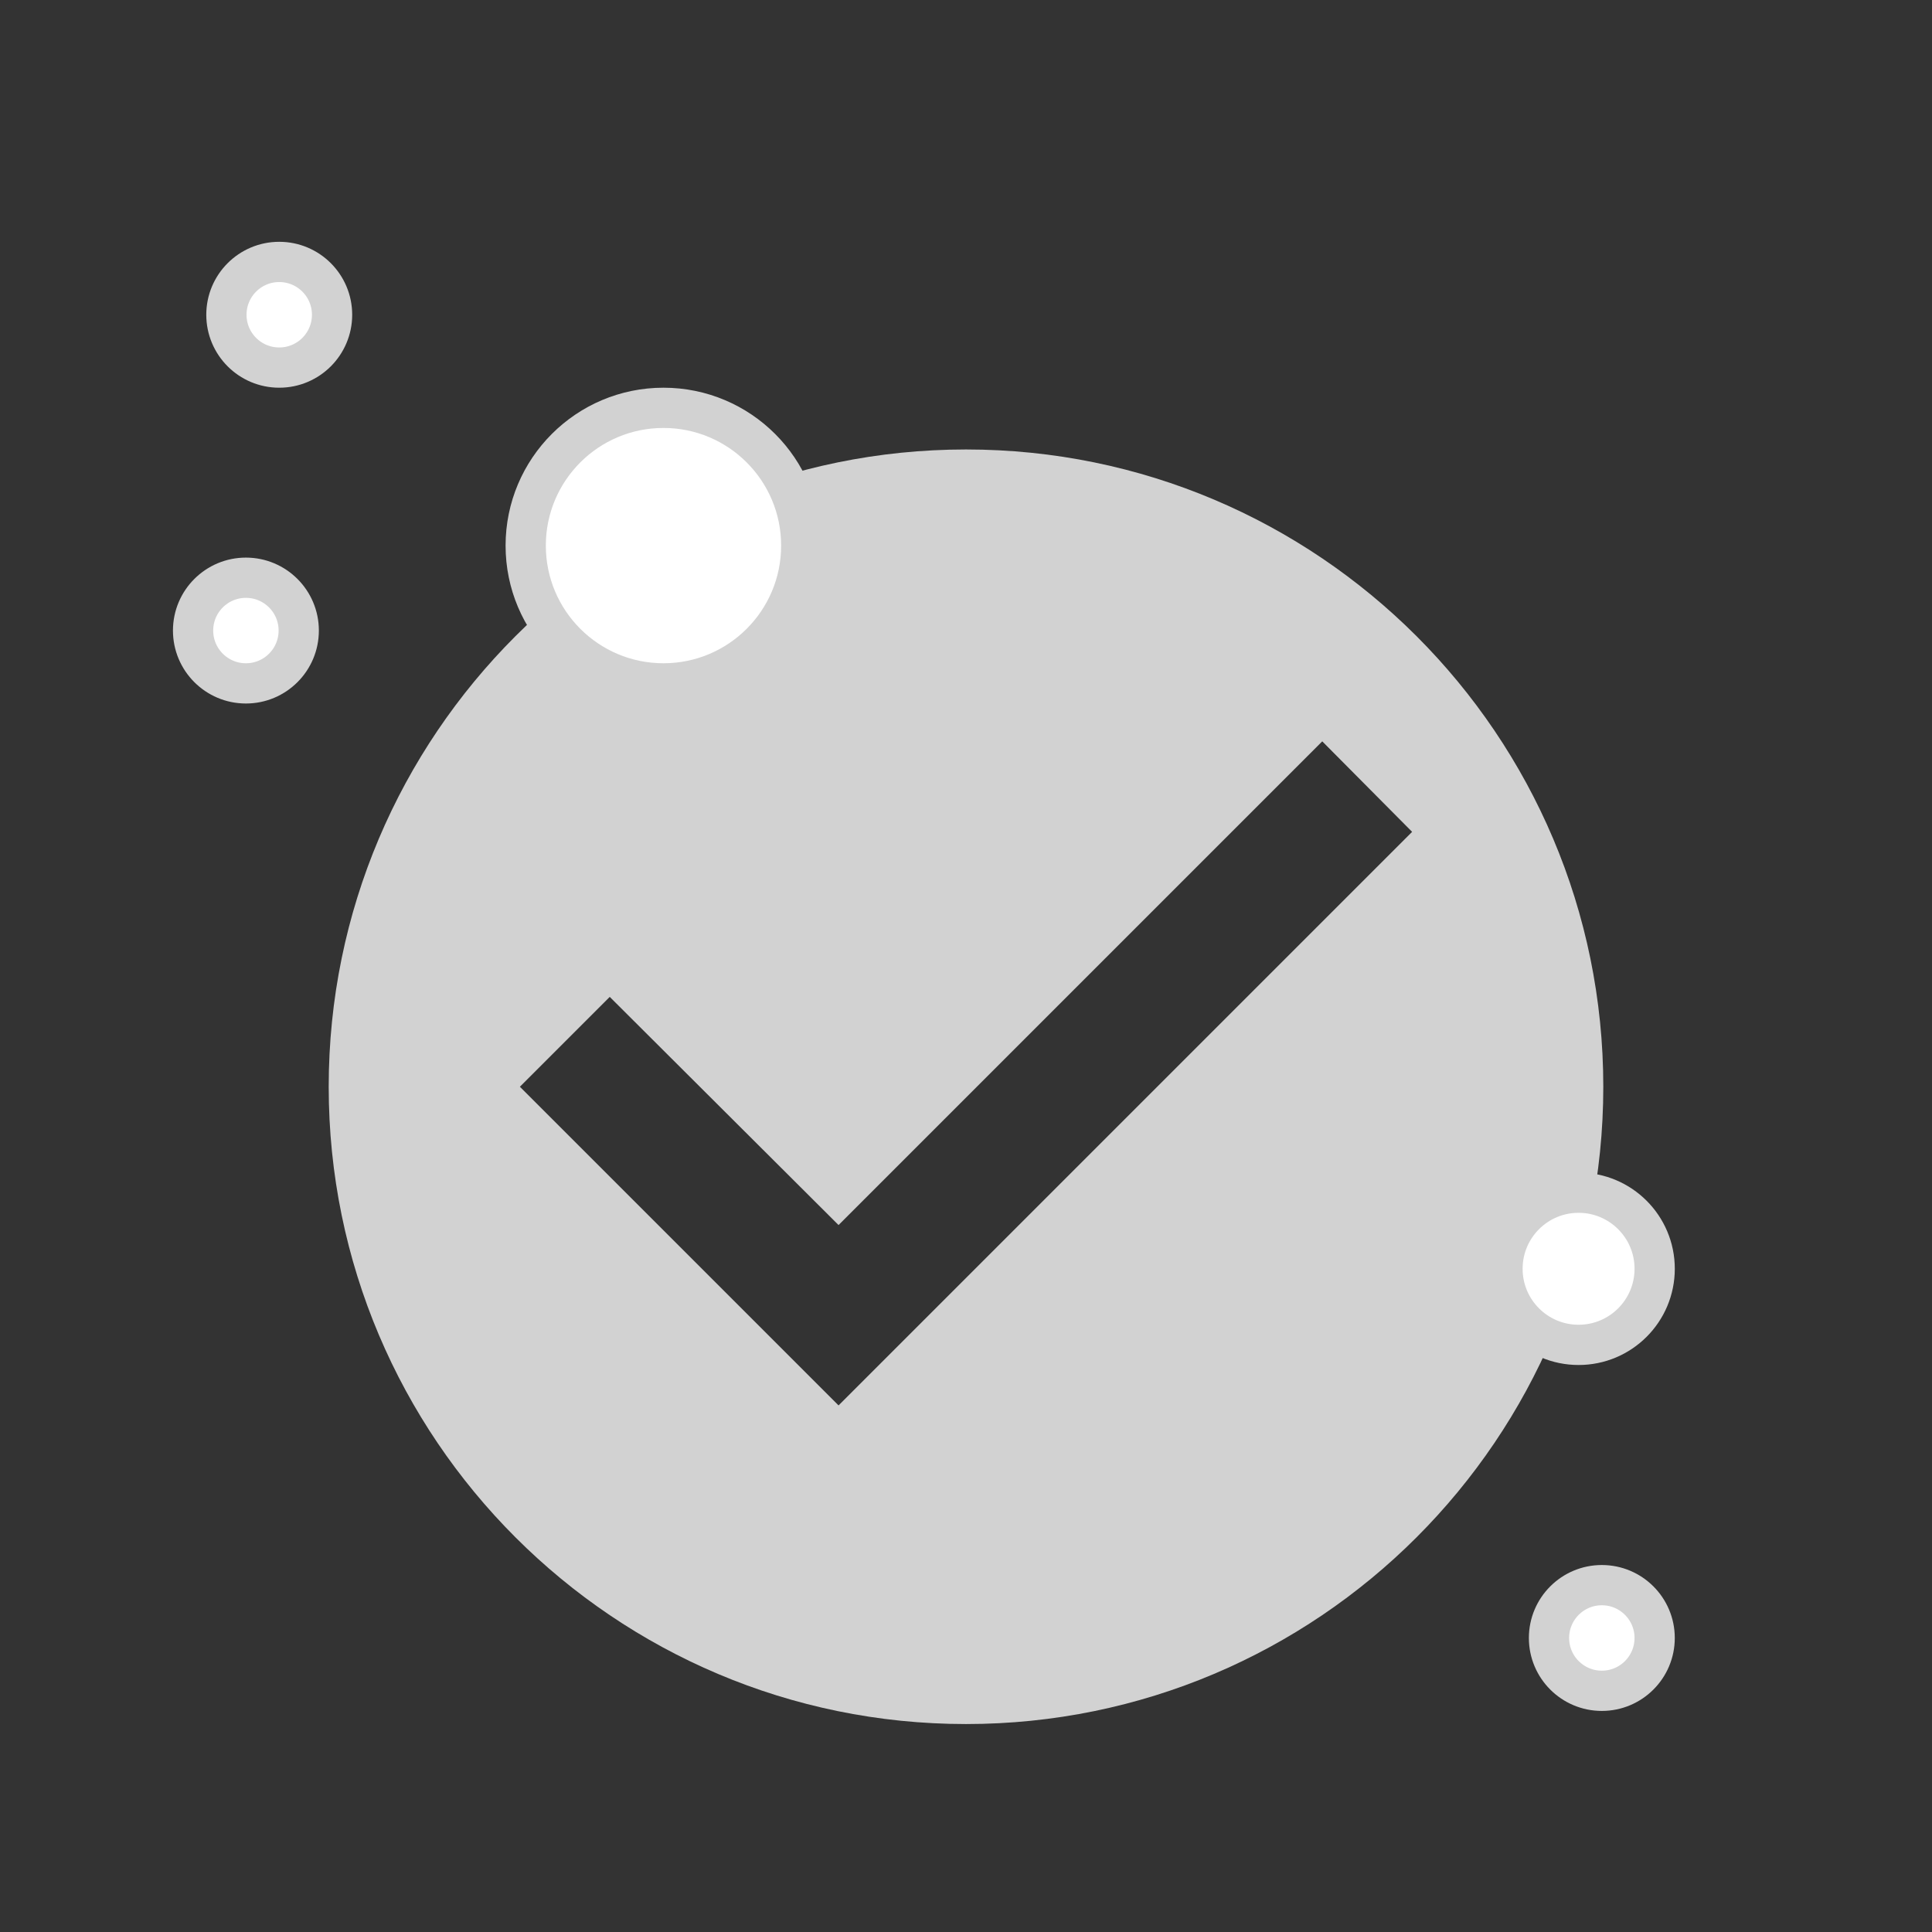 <svg width="96" height="96" viewBox="0 0 96 96" fill="none" xmlns="http://www.w3.org/2000/svg">
<rect x="0" y="0" width="96" height="96" fill="#333333" stroke="none"/>
<path d="M48 22.334C30.52 22.334 16.333 36.52 16.333 54C16.333 71.48 30.52 85.667 48 85.667C65.48 85.667 79.667 71.48 79.667 54C79.667 36.52 65.48 22.334 48 22.334ZM41.667 69.834L25.833 54L30.298 49.535L41.667 60.872L65.702 36.837L70.167 41.334L41.667 69.834Z" fill="#D2D2D2"/>
<circle cx="32.968" cy="27.111" r="6.846" fill="white" stroke="#D2D2D2" stroke-width="2"/>
<circle cx="78.439" cy="63.045" r="3.781" fill="white" stroke="#D2D2D2" stroke-width="2"/>
<circle cx="79.594" cy="81.39" r="2.625" fill="white" stroke="#D2D2D2" stroke-width="2"/>
<circle cx="13.875" cy="15.64" r="2.625" fill="white" stroke="#D2D2D2" stroke-width="2"/>
<circle cx="12.219" cy="31.332" r="2.625" fill="white" stroke="#D2D2D2" stroke-width="2"/>
</svg>
